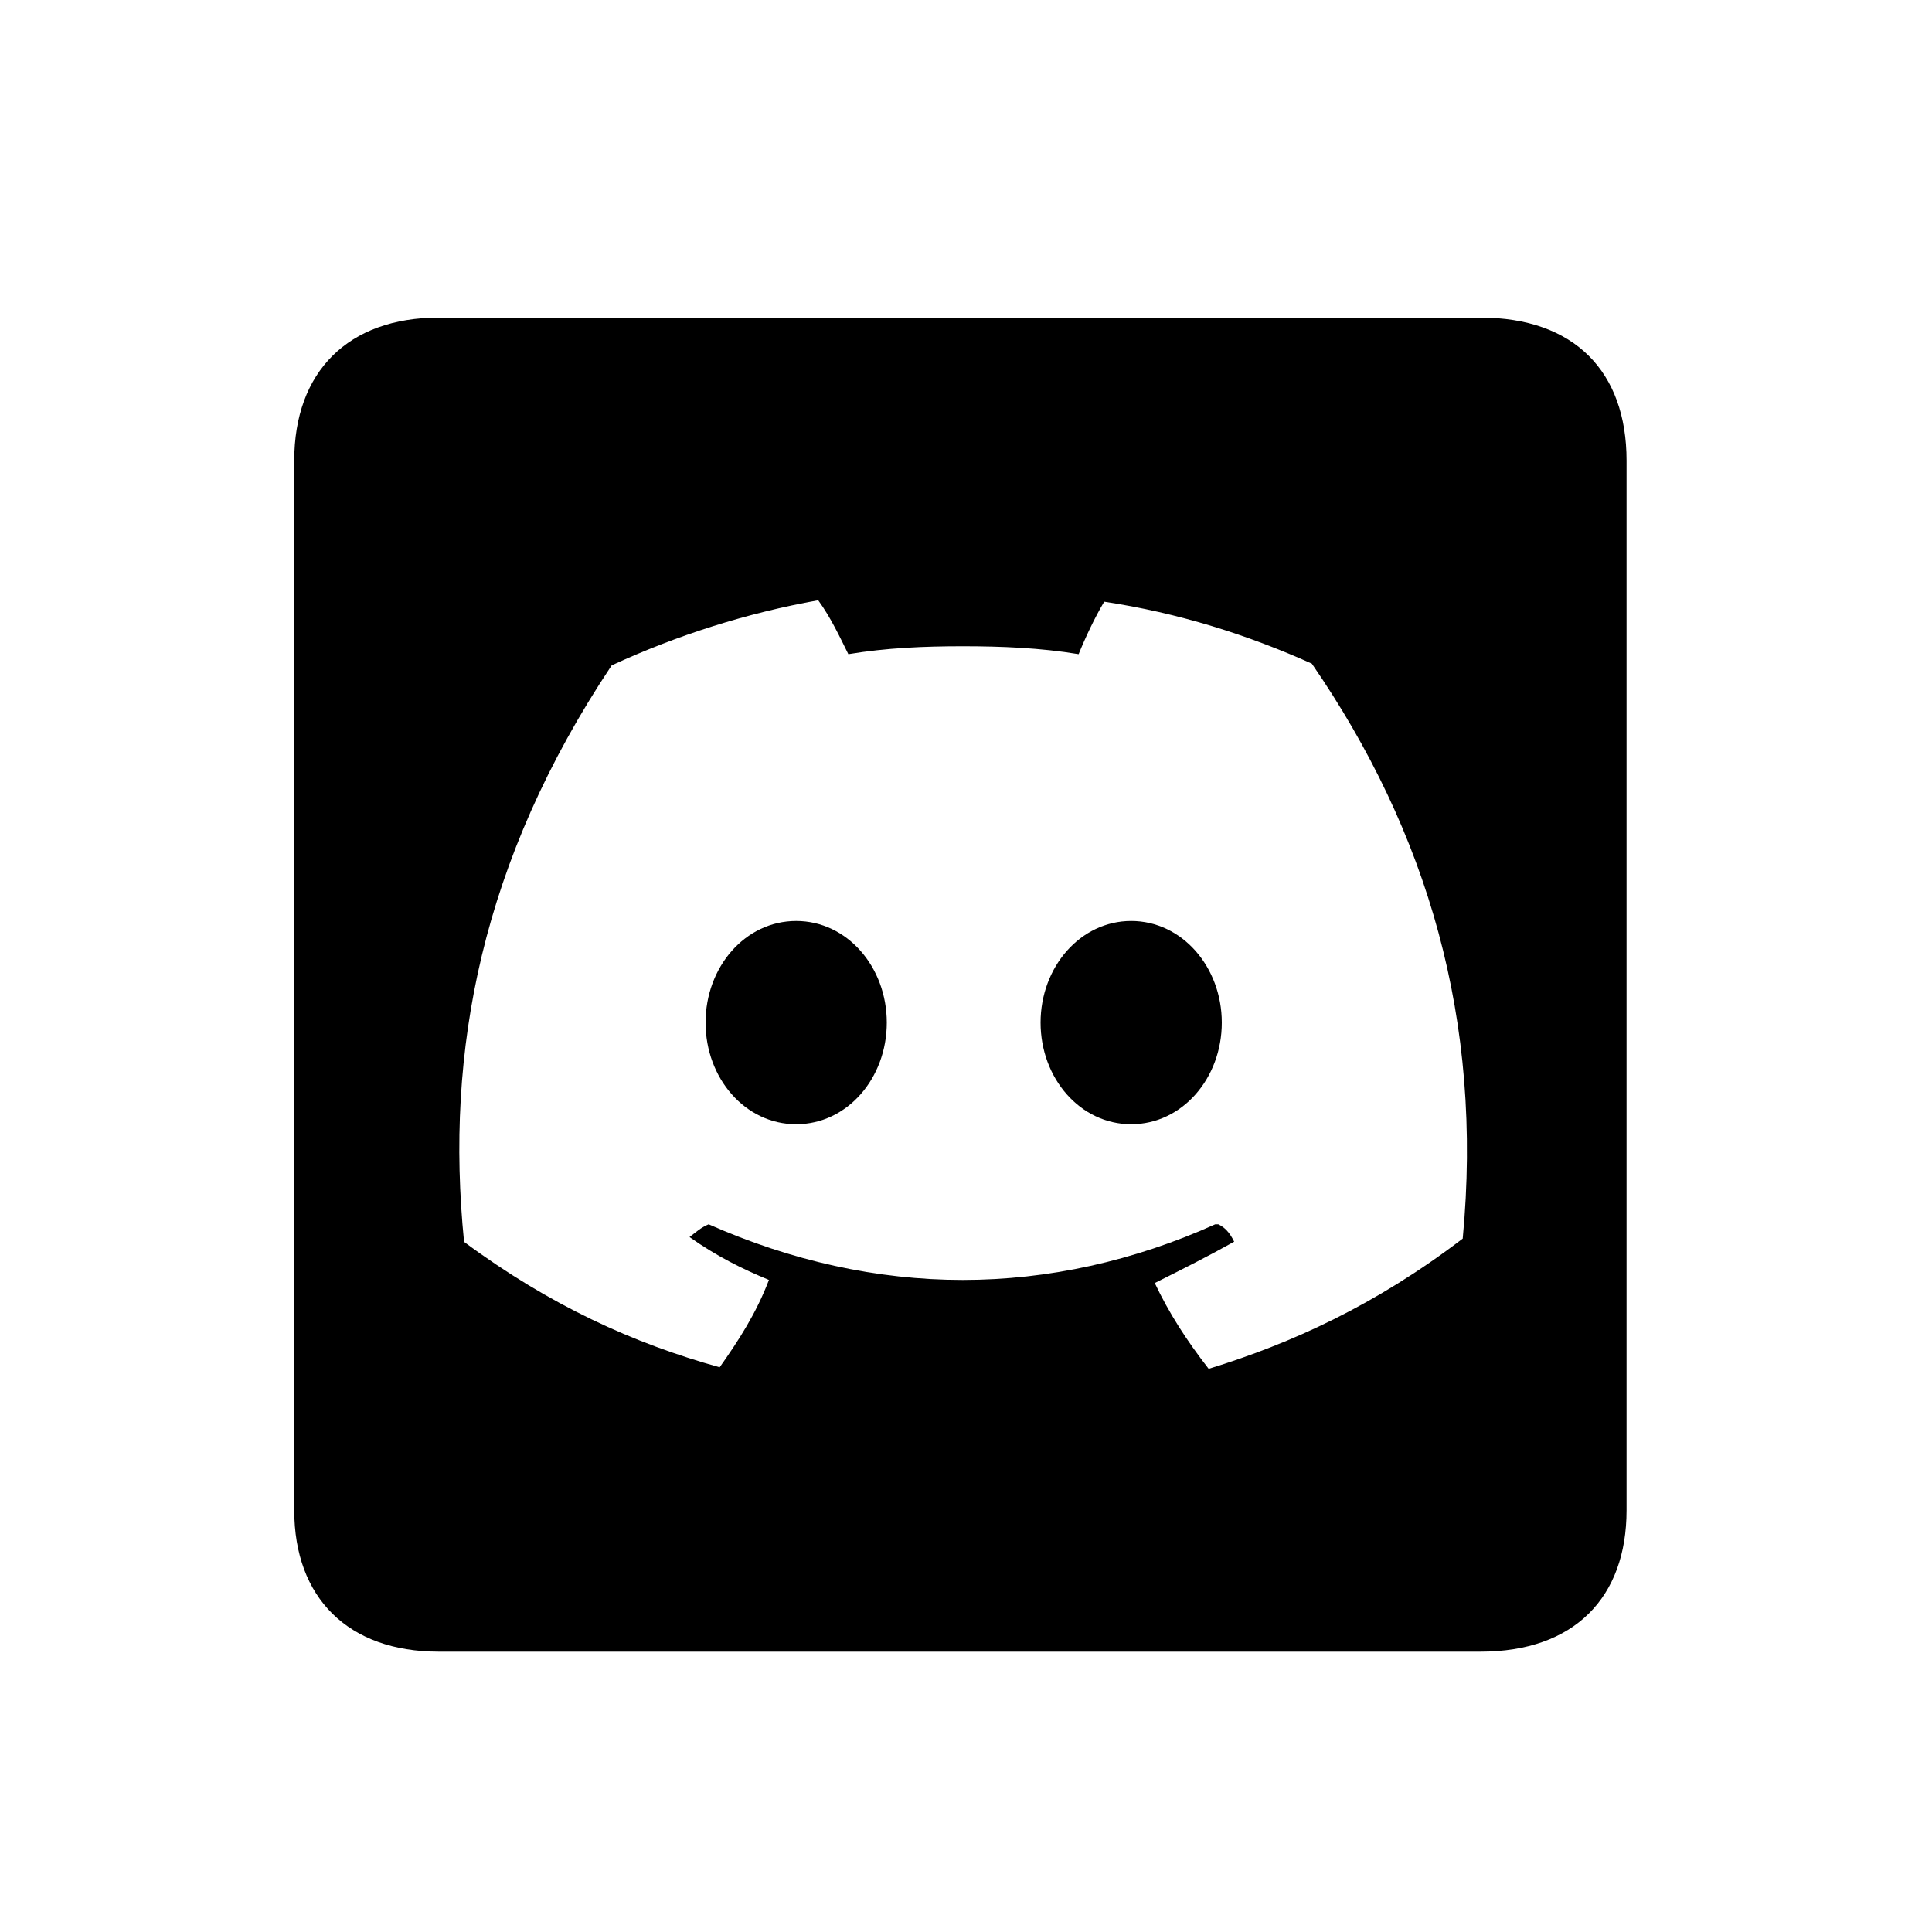 <?xml version="1.0" encoding="UTF-8"?><svg id="_00" xmlns="http://www.w3.org/2000/svg" viewBox="0 0 100 100"><path d="m84.19,78.17c0,4.52-2.71,7.32-7.56,7.32H22.71c-4.69,0-7.48-2.79-7.48-7.32V23.84c0-4.6,2.79-7.4,7.48-7.4h53.92c4.85,0,7.56,2.79,7.56,7.4v54.33Zm-27.04-47.02c-.49.82-.99,1.89-1.32,2.71-1.97-.33-4.03-.41-6-.41s-3.95.08-5.92.41c-.41-.82-.9-1.89-1.56-2.79-3.7.66-7.31,1.81-10.69,3.37-6.74,10.11-8.63,19.97-7.64,29.84,4.44,3.29,8.79,5.26,13.23,6.49.99-1.4,1.89-2.79,2.55-4.52-1.4-.58-2.71-1.23-4.11-2.22.33-.25.58-.49.99-.66,4.27,1.89,8.71,2.88,13.15,2.88s8.88-.99,13.07-2.88h.16c.33.16.58.41.82.9-1.32.74-2.63,1.4-4.11,2.14.74,1.56,1.64,2.96,2.79,4.44,4.27-1.31,8.63-3.29,13.15-6.74,1.07-11.26-1.81-21.04-7.81-29.76-3.29-1.48-6.9-2.63-10.77-3.21Zm-20.63,21.78c0-2.88,2.05-5.26,4.69-5.26s4.69,2.38,4.69,5.26-2.05,5.26-4.69,5.26-4.69-2.38-4.69-5.26Zm17.34,0c0-2.88,2.06-5.26,4.69-5.26s4.69,2.38,4.69,5.26-2.05,5.26-4.69,5.26-4.69-2.38-4.69-5.26Z"/></svg>
